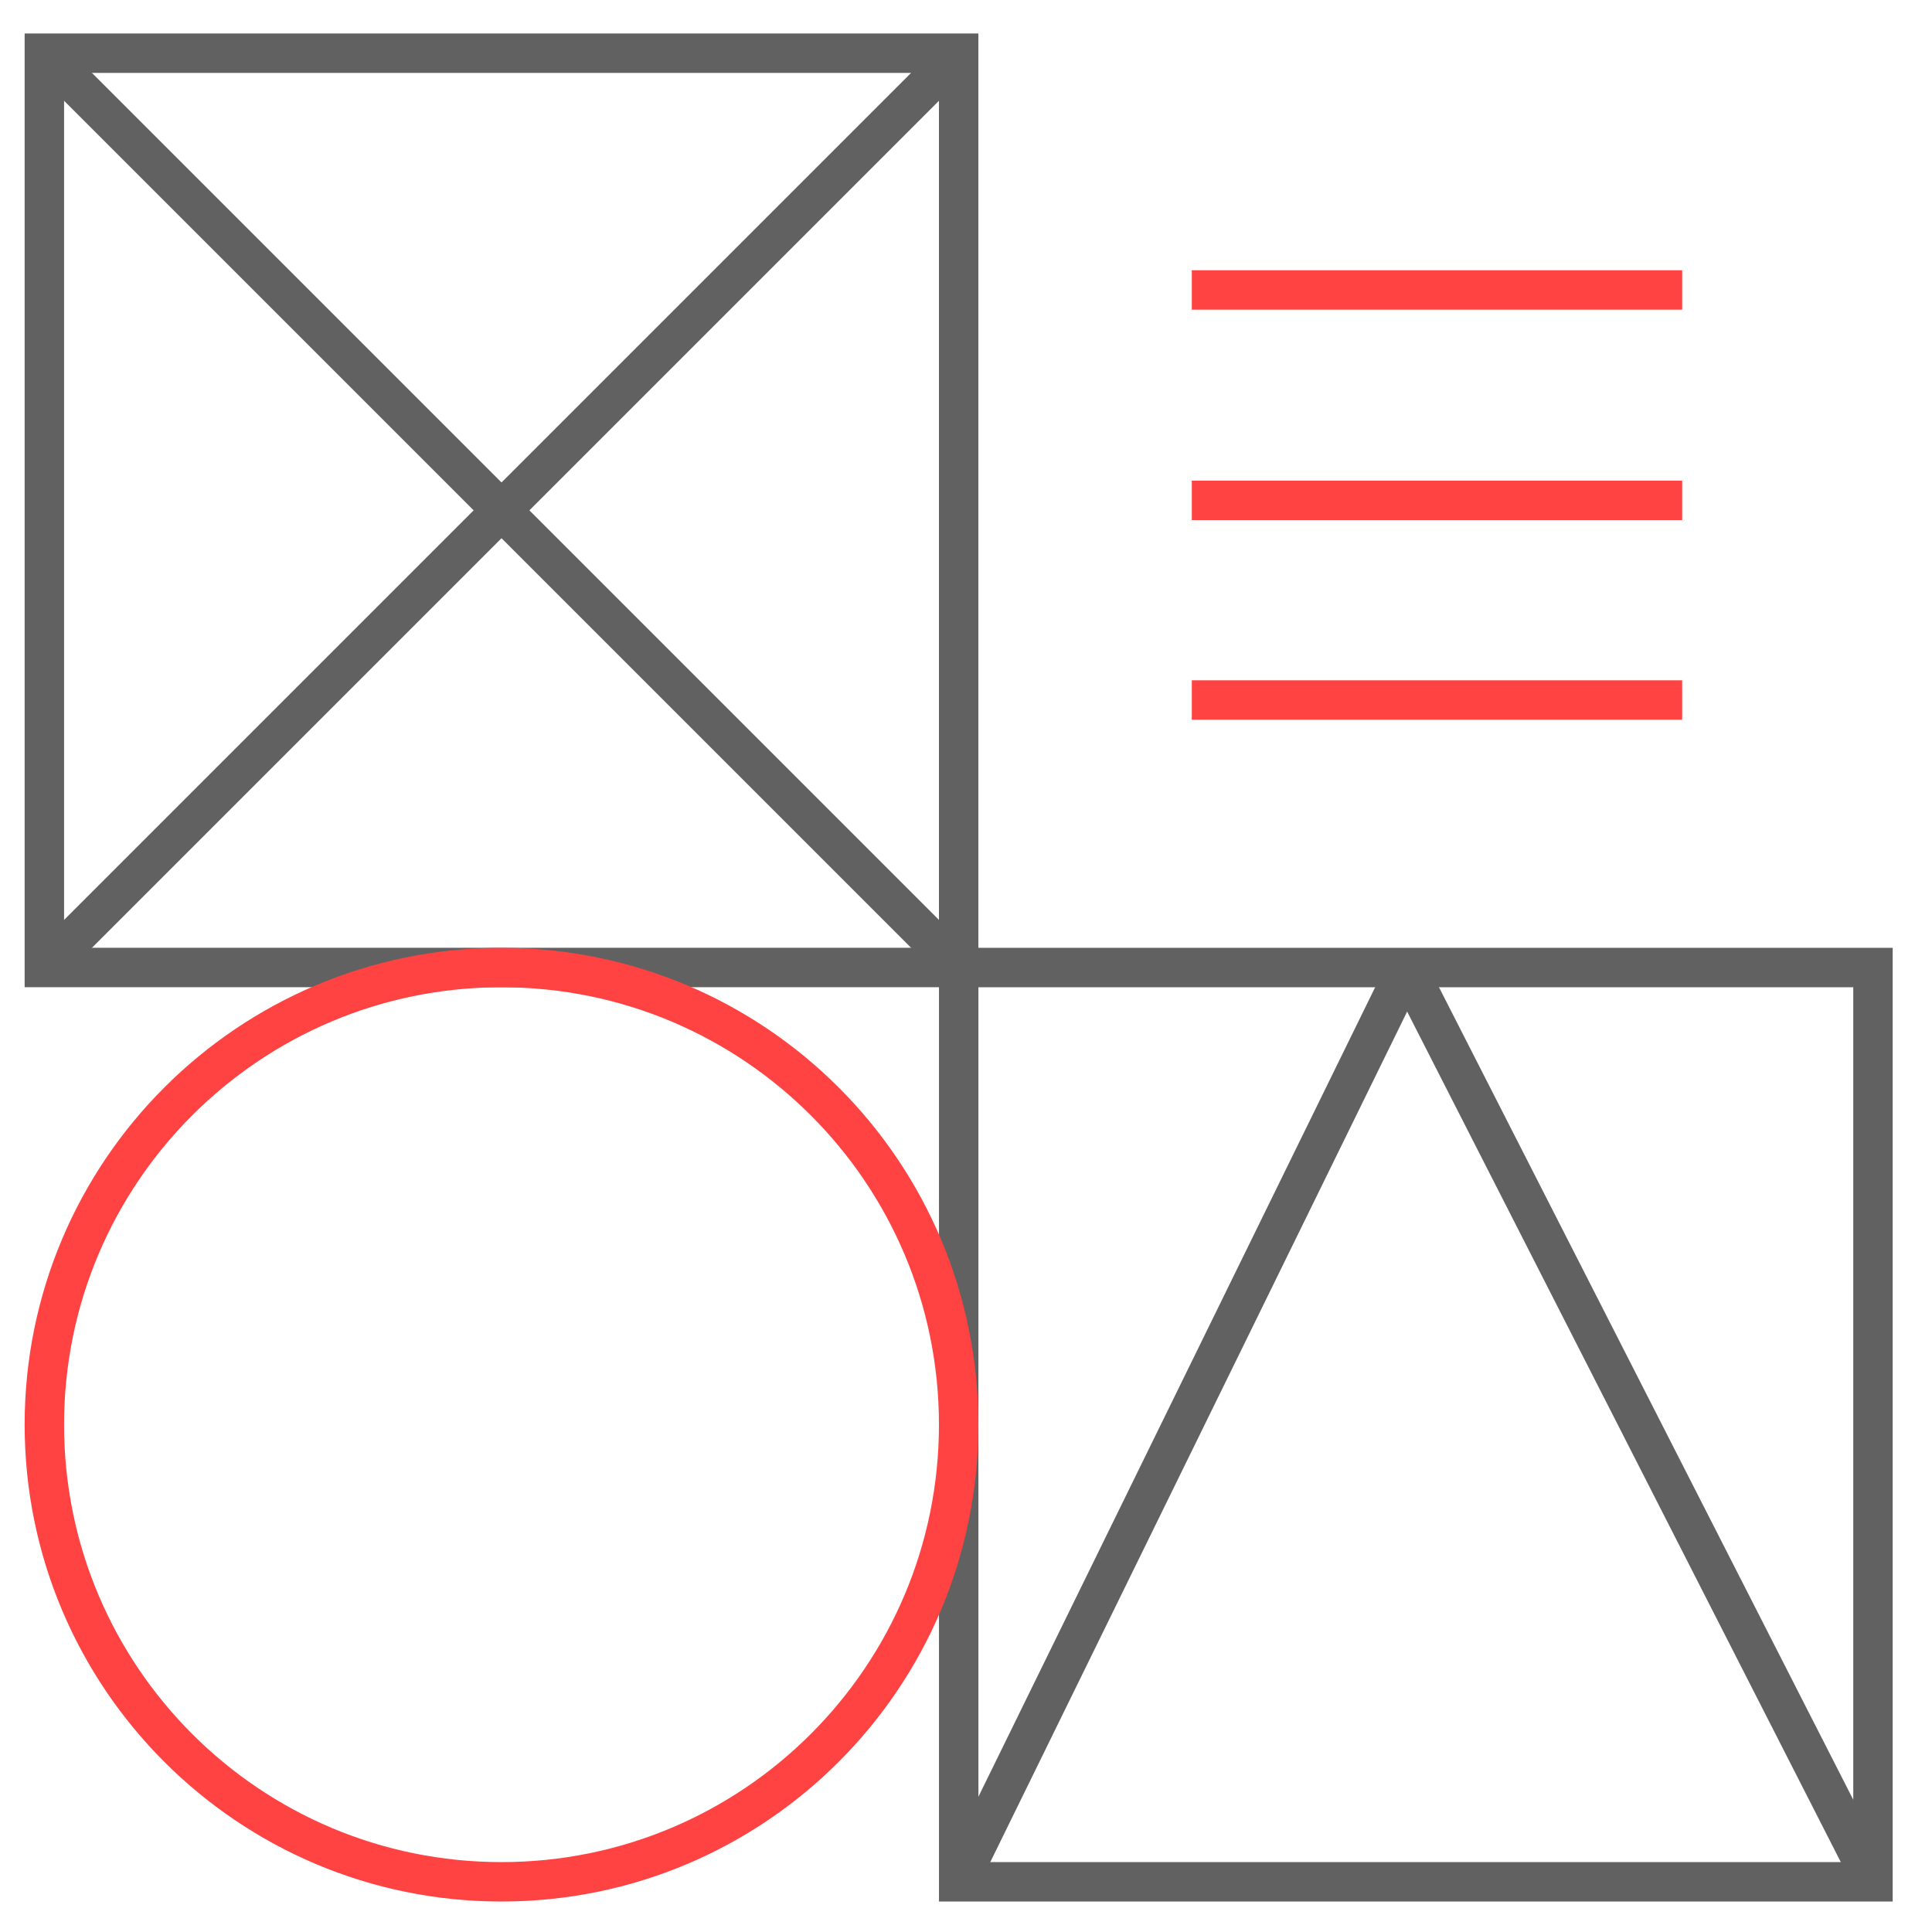<?xml version="1.0" encoding="UTF-8"?>
<svg width="49px" height="49px" viewBox="0 0 49 49" version="1.1" xmlns="http://www.w3.org/2000/svg" xmlns:xlink="http://www.w3.org/1999/xlink">
    <!-- Generator: Sketch 52.6 (67491) - http://www.bohemiancoding.com/sketch -->
    <title>icon-process-3</title>
    <desc>Created with Sketch.</desc>
    <g id="Rev-2" stroke="none" stroke-width="1" fill="none" fill-rule="evenodd">
        <g id="Concept-1---About-Us-V2-Opt-A" transform="translate(-735, -1725)">
            <g id="icon-process-3" transform="translate(735.625, 1725.849)">
                <g id="Group-4" transform="translate(0, 0.378)" stroke="#616161">
                    <polygon id="Stroke-1" points="0.5 23.311 23.689 23.311 23.689 0.122 0.5 0.122"></polygon>
                    <polygon id="Stroke-3" points="23.69 46.5 46.878 46.5 46.878 23.312 23.69 23.312"></polygon>
                </g>
                <path d="M29.602,11.842 L42.039,11.842" id="Stroke-5" stroke="#FF4242"></path>
                <path d="M29.602,16.905 L42.039,16.905" id="Stroke-6" stroke="#FF4242"></path>
                <path d="M29.602,6.505 L42.039,6.505" id="Stroke-7" stroke="#FF4242"></path>
                <g id="Group-18" transform="translate(0, 0.378)">
                    <path d="M0.5,0.122 L23.689,23.311" id="Stroke-8" stroke="#616161"></path>
                    <path d="M0.5,23.311 L23.689,0.122" id="Stroke-10" stroke="#616161"></path>
                    <path d="M23.689,34.906 C23.689,41.309 18.498,46.5 12.094,46.5 C5.691,46.5 0.5,41.309 0.5,34.906 C0.5,28.503 5.691,23.312 12.094,23.312 C18.498,23.312 23.689,28.503 23.689,34.906 Z" id="Stroke-12" stroke="#FF4242"></path>
                    <path d="M23.689,46.5 L35.054,23.312" id="Stroke-14" stroke="#616161"></path>
                    <path d="M46.878,46.5 L35.055,23.312" id="Stroke-16" stroke="#616161"></path>
                </g>
            </g>
        </g>
    </g>
</svg>